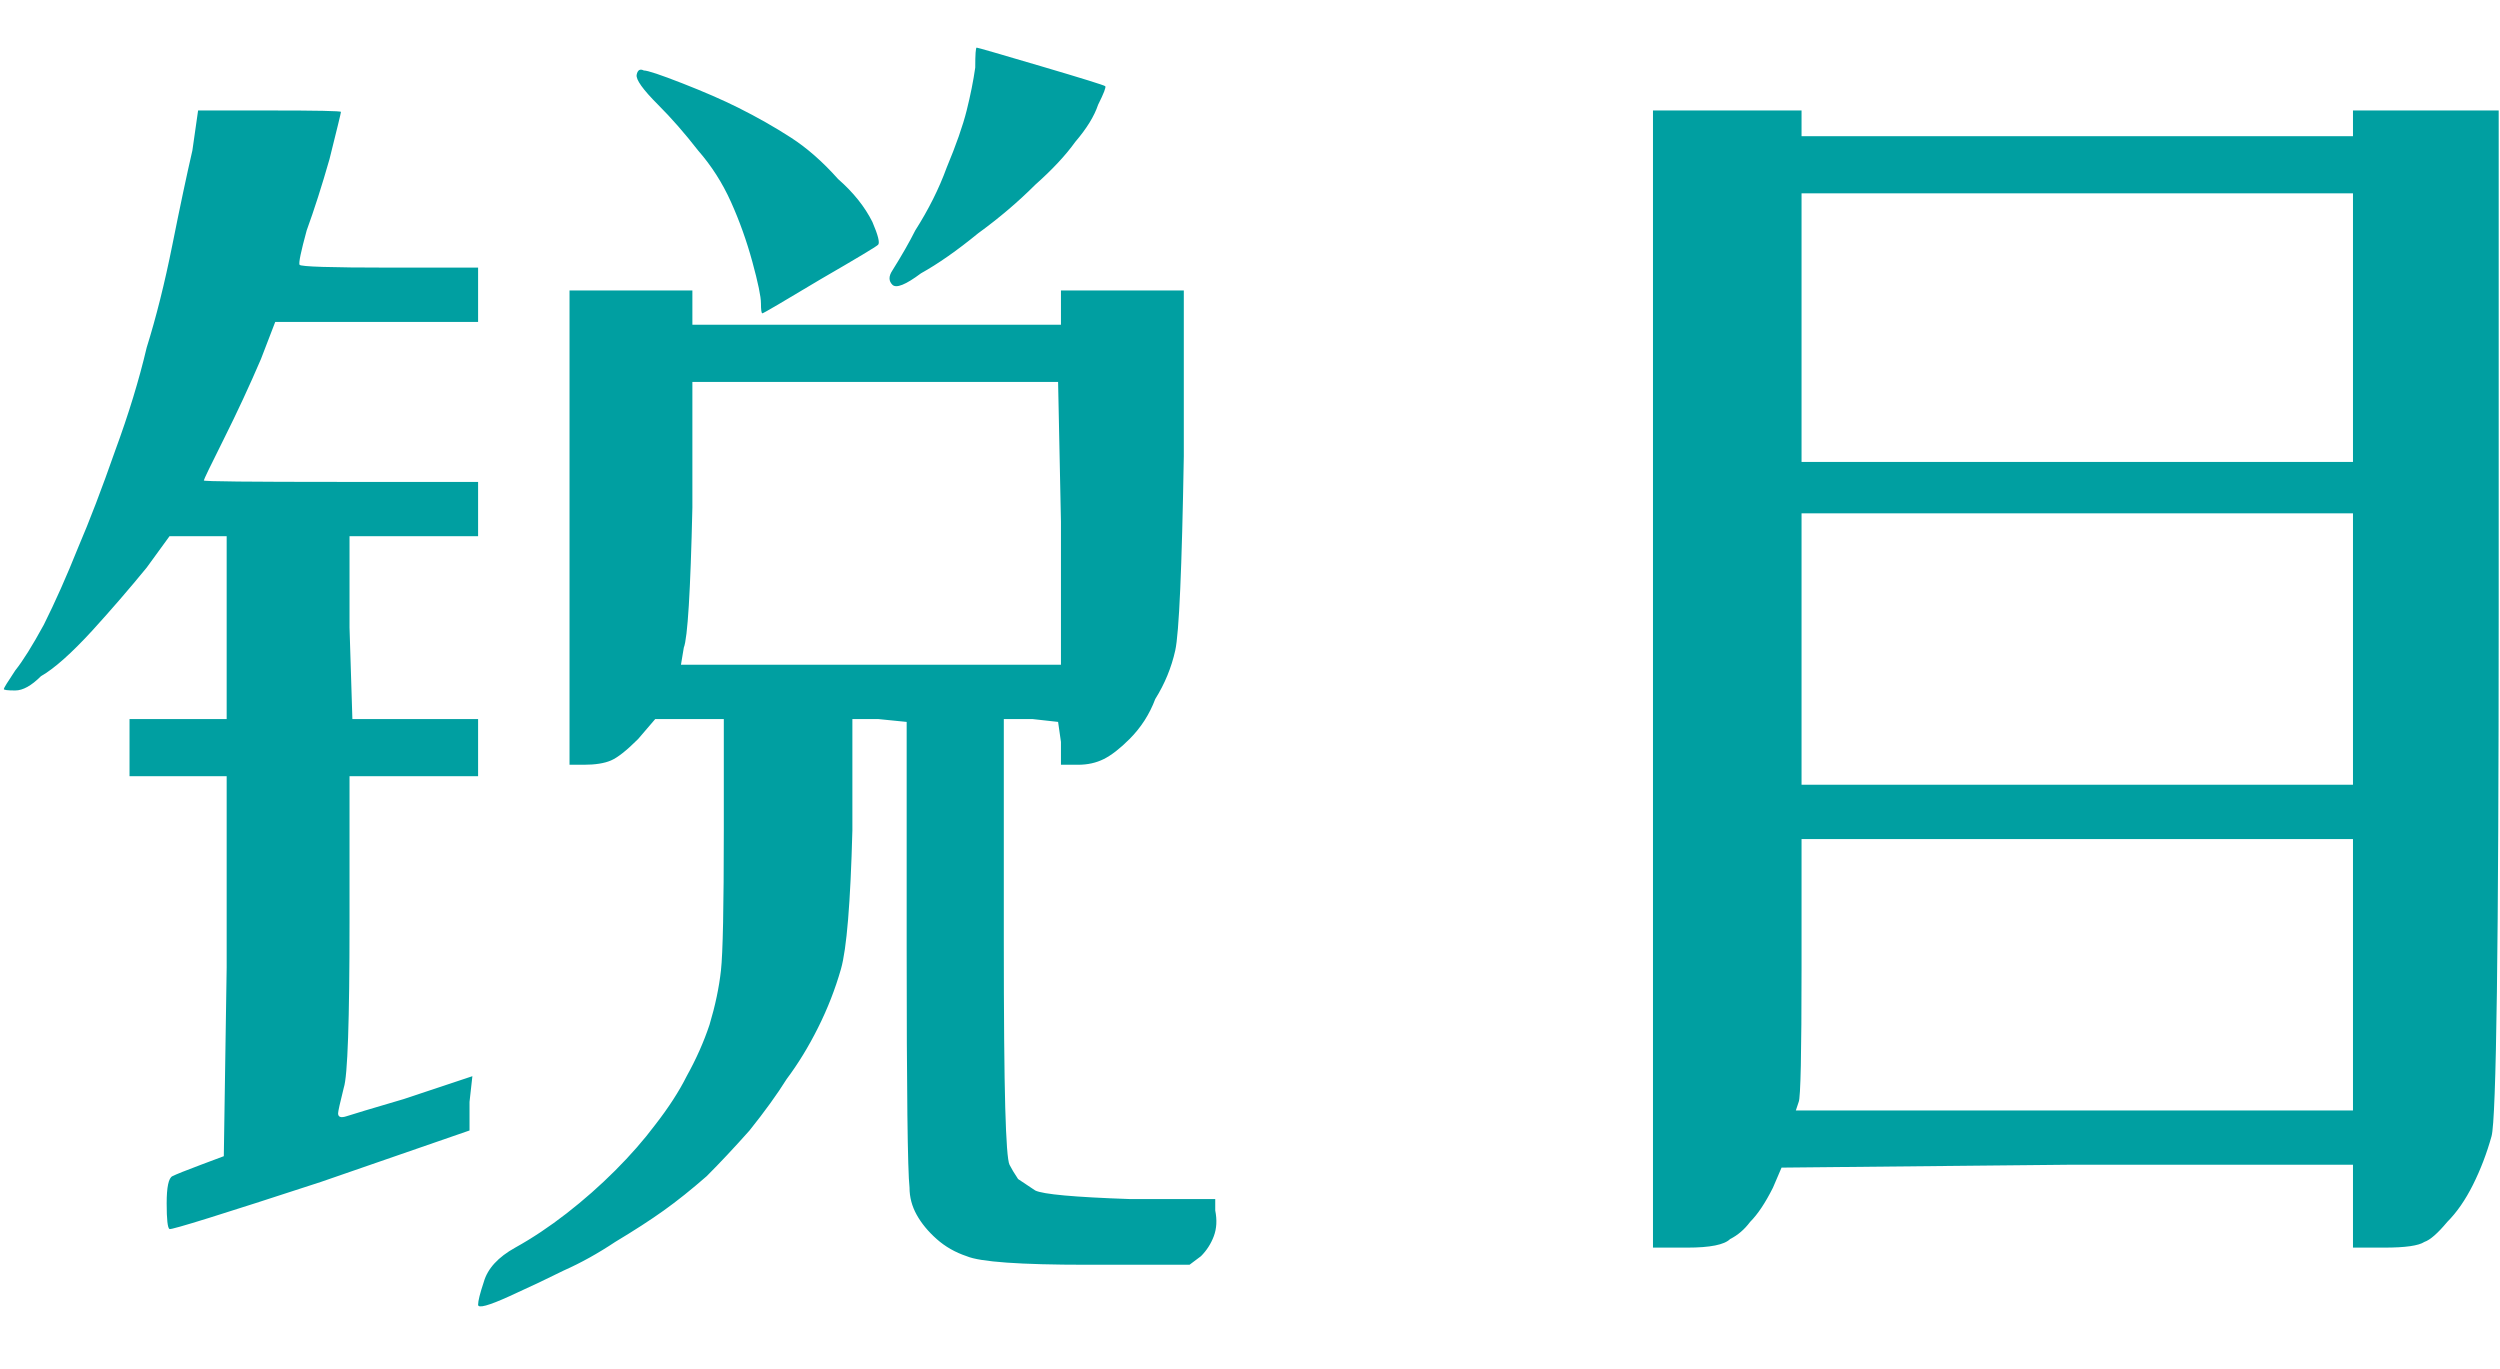 <svg width="42" height="23" viewBox="0 0 42 23" fill="none" xmlns="http://www.w3.org/2000/svg">
<path d="M16.384 1.136C16.384 0.912 16.392 0.8 16.408 0.8C16.424 0.8 16.784 0.904 17.488 1.112C18.192 1.32 18.552 1.432 18.568 1.448C18.584 1.464 18.544 1.568 18.448 1.76C18.384 1.952 18.256 2.16 18.064 2.384C17.904 2.608 17.68 2.848 17.392 3.104C17.104 3.392 16.784 3.664 16.432 3.92C16.08 4.208 15.76 4.432 15.472 4.592C15.216 4.784 15.056 4.848 14.992 4.784C14.928 4.72 14.928 4.64 14.992 4.544C15.152 4.288 15.28 4.064 15.376 3.872C15.6 3.52 15.776 3.168 15.904 2.816C16.064 2.432 16.176 2.112 16.24 1.856C16.304 1.6 16.352 1.36 16.384 1.136ZM10.816 1.184C10.88 1.184 11.096 1.256 11.464 1.4C11.832 1.544 12.144 1.68 12.4 1.808C12.72 1.968 13.016 2.136 13.288 2.312C13.56 2.488 13.824 2.72 14.08 3.008C14.336 3.232 14.528 3.472 14.656 3.728C14.752 3.952 14.784 4.08 14.752 4.112C14.72 4.144 14.4 4.336 13.792 4.688C13.152 5.072 12.824 5.264 12.808 5.264C12.792 5.264 12.784 5.208 12.784 5.096C12.784 4.984 12.736 4.752 12.64 4.4C12.544 4.048 12.424 3.712 12.28 3.392C12.136 3.072 11.952 2.784 11.728 2.528C11.504 2.24 11.28 1.984 11.056 1.76C10.8 1.504 10.68 1.336 10.696 1.256C10.712 1.176 10.752 1.152 10.816 1.184ZM4.528 1.856C5.328 1.856 5.728 1.864 5.728 1.88C5.728 1.896 5.664 2.16 5.536 2.672C5.408 3.12 5.28 3.52 5.152 3.872C5.056 4.224 5.016 4.416 5.032 4.448C5.048 4.48 5.552 4.496 6.544 4.496H8.032V4.928V5.408H6.352H4.624L4.384 6.032C4.192 6.48 3.984 6.928 3.76 7.376C3.536 7.824 3.424 8.056 3.424 8.072C3.424 8.088 4.192 8.096 5.728 8.096H8.032V8.576V9.008H6.928H5.872V10.544L5.92 12.08H6.976H8.032V12.56V13.04H6.928H5.872V15.488C5.872 17.152 5.84 18.08 5.776 18.272C5.712 18.528 5.68 18.672 5.68 18.704C5.68 18.768 5.728 18.784 5.824 18.752C5.92 18.72 6.24 18.624 6.784 18.464L7.936 18.08L7.888 18.512V18.992L5.392 19.856C3.728 20.4 2.88 20.664 2.848 20.648C2.816 20.632 2.8 20.488 2.8 20.216C2.8 19.944 2.832 19.792 2.896 19.76C2.96 19.728 3.12 19.664 3.376 19.568L3.76 19.424L3.808 16.256V13.04H2.992H2.176V12.56V12.08H2.992H3.808V10.544V9.008H3.328H2.848L2.464 9.536C2.176 9.888 1.872 10.24 1.552 10.592C1.2 10.976 0.912 11.232 0.688 11.36C0.528 11.52 0.384 11.6 0.256 11.6C0.128 11.6 0.064 11.592 0.064 11.576C0.064 11.56 0.128 11.456 0.256 11.264C0.384 11.104 0.544 10.848 0.736 10.496C0.928 10.112 1.12 9.68 1.312 9.2C1.504 8.752 1.712 8.208 1.936 7.568C2.16 6.96 2.336 6.384 2.464 5.84C2.624 5.328 2.768 4.752 2.896 4.112C3.024 3.472 3.136 2.944 3.232 2.528L3.328 1.856H4.528ZM11.632 4.88V5.168V5.456H14.704H17.824V5.168V4.88H18.88H19.888V7.664C19.856 9.552 19.808 10.64 19.744 10.928C19.68 11.216 19.568 11.488 19.408 11.744C19.312 12 19.168 12.224 18.976 12.416C18.816 12.576 18.672 12.688 18.544 12.752C18.416 12.816 18.272 12.848 18.112 12.848H17.824V12.464L17.776 12.128L17.344 12.08H16.864V15.776C16.864 17.088 16.872 18.032 16.888 18.608C16.904 19.184 16.928 19.504 16.96 19.568C16.992 19.632 17.04 19.712 17.104 19.808C17.2 19.872 17.296 19.936 17.392 20C17.52 20.064 18.048 20.112 18.976 20.144H20.416V20.336C20.448 20.496 20.44 20.64 20.392 20.768C20.344 20.896 20.272 21.008 20.176 21.104L19.984 21.248H18.256C17.136 21.248 16.464 21.2 16.24 21.104C16.048 21.04 15.88 20.944 15.736 20.816C15.592 20.688 15.48 20.552 15.4 20.408C15.32 20.264 15.28 20.112 15.28 19.952C15.248 19.664 15.232 18.32 15.232 15.92V12.128L14.752 12.08H14.32V13.952C14.288 15.168 14.224 15.944 14.128 16.28C14.032 16.616 13.904 16.944 13.744 17.264C13.584 17.584 13.408 17.872 13.216 18.128C13.056 18.384 12.848 18.672 12.592 18.992C12.336 19.28 12.096 19.536 11.872 19.76C11.616 19.984 11.376 20.176 11.152 20.336C10.928 20.496 10.656 20.672 10.336 20.864C10.048 21.056 9.76 21.216 9.472 21.344C9.216 21.472 8.912 21.616 8.56 21.776C8.208 21.936 8.032 21.984 8.032 21.92C8.032 21.856 8.064 21.728 8.128 21.536C8.192 21.312 8.368 21.12 8.656 20.96C8.944 20.8 9.232 20.608 9.52 20.384C9.808 20.16 10.08 19.92 10.336 19.664C10.592 19.408 10.816 19.152 11.008 18.896C11.232 18.608 11.408 18.336 11.536 18.08C11.696 17.792 11.824 17.504 11.92 17.216C12.016 16.896 12.08 16.592 12.112 16.304C12.144 16.016 12.16 15.232 12.16 13.952V12.08H11.584H11.008L10.72 12.416C10.528 12.608 10.376 12.728 10.264 12.776C10.152 12.824 10 12.848 9.808 12.848H9.568V8.864V4.88H10.576H11.632ZM11.632 6.416V8.528C11.6 9.936 11.552 10.72 11.488 10.88L11.44 11.168H14.608H17.824V8.768L17.776 6.416H14.704H11.632ZM30.266 1.856V2.096V2.288H34.922H39.53V2.096V1.856H40.778H41.978V10.256C41.978 15.856 41.938 18.8 41.858 19.088C41.778 19.376 41.674 19.648 41.546 19.904C41.418 20.16 41.274 20.368 41.114 20.528C40.954 20.72 40.826 20.832 40.73 20.864C40.634 20.928 40.41 20.96 40.058 20.96H39.53V20.288V19.568H34.73L29.93 19.616L29.786 19.952C29.658 20.208 29.53 20.4 29.402 20.528C29.306 20.656 29.194 20.752 29.066 20.816C28.97 20.912 28.73 20.96 28.346 20.96H27.77V11.408V1.856H29.018H30.266ZM30.266 14.096V16.256C30.266 17.696 30.25 18.448 30.218 18.512L30.17 18.656H34.874H39.53V16.4V14.096H34.922H30.266ZM30.266 7.76H39.53V3.248H30.266V7.76ZM30.266 13.184H39.53V8.624H30.266V13.184Z" fill="#009FA1"/>
</svg>
